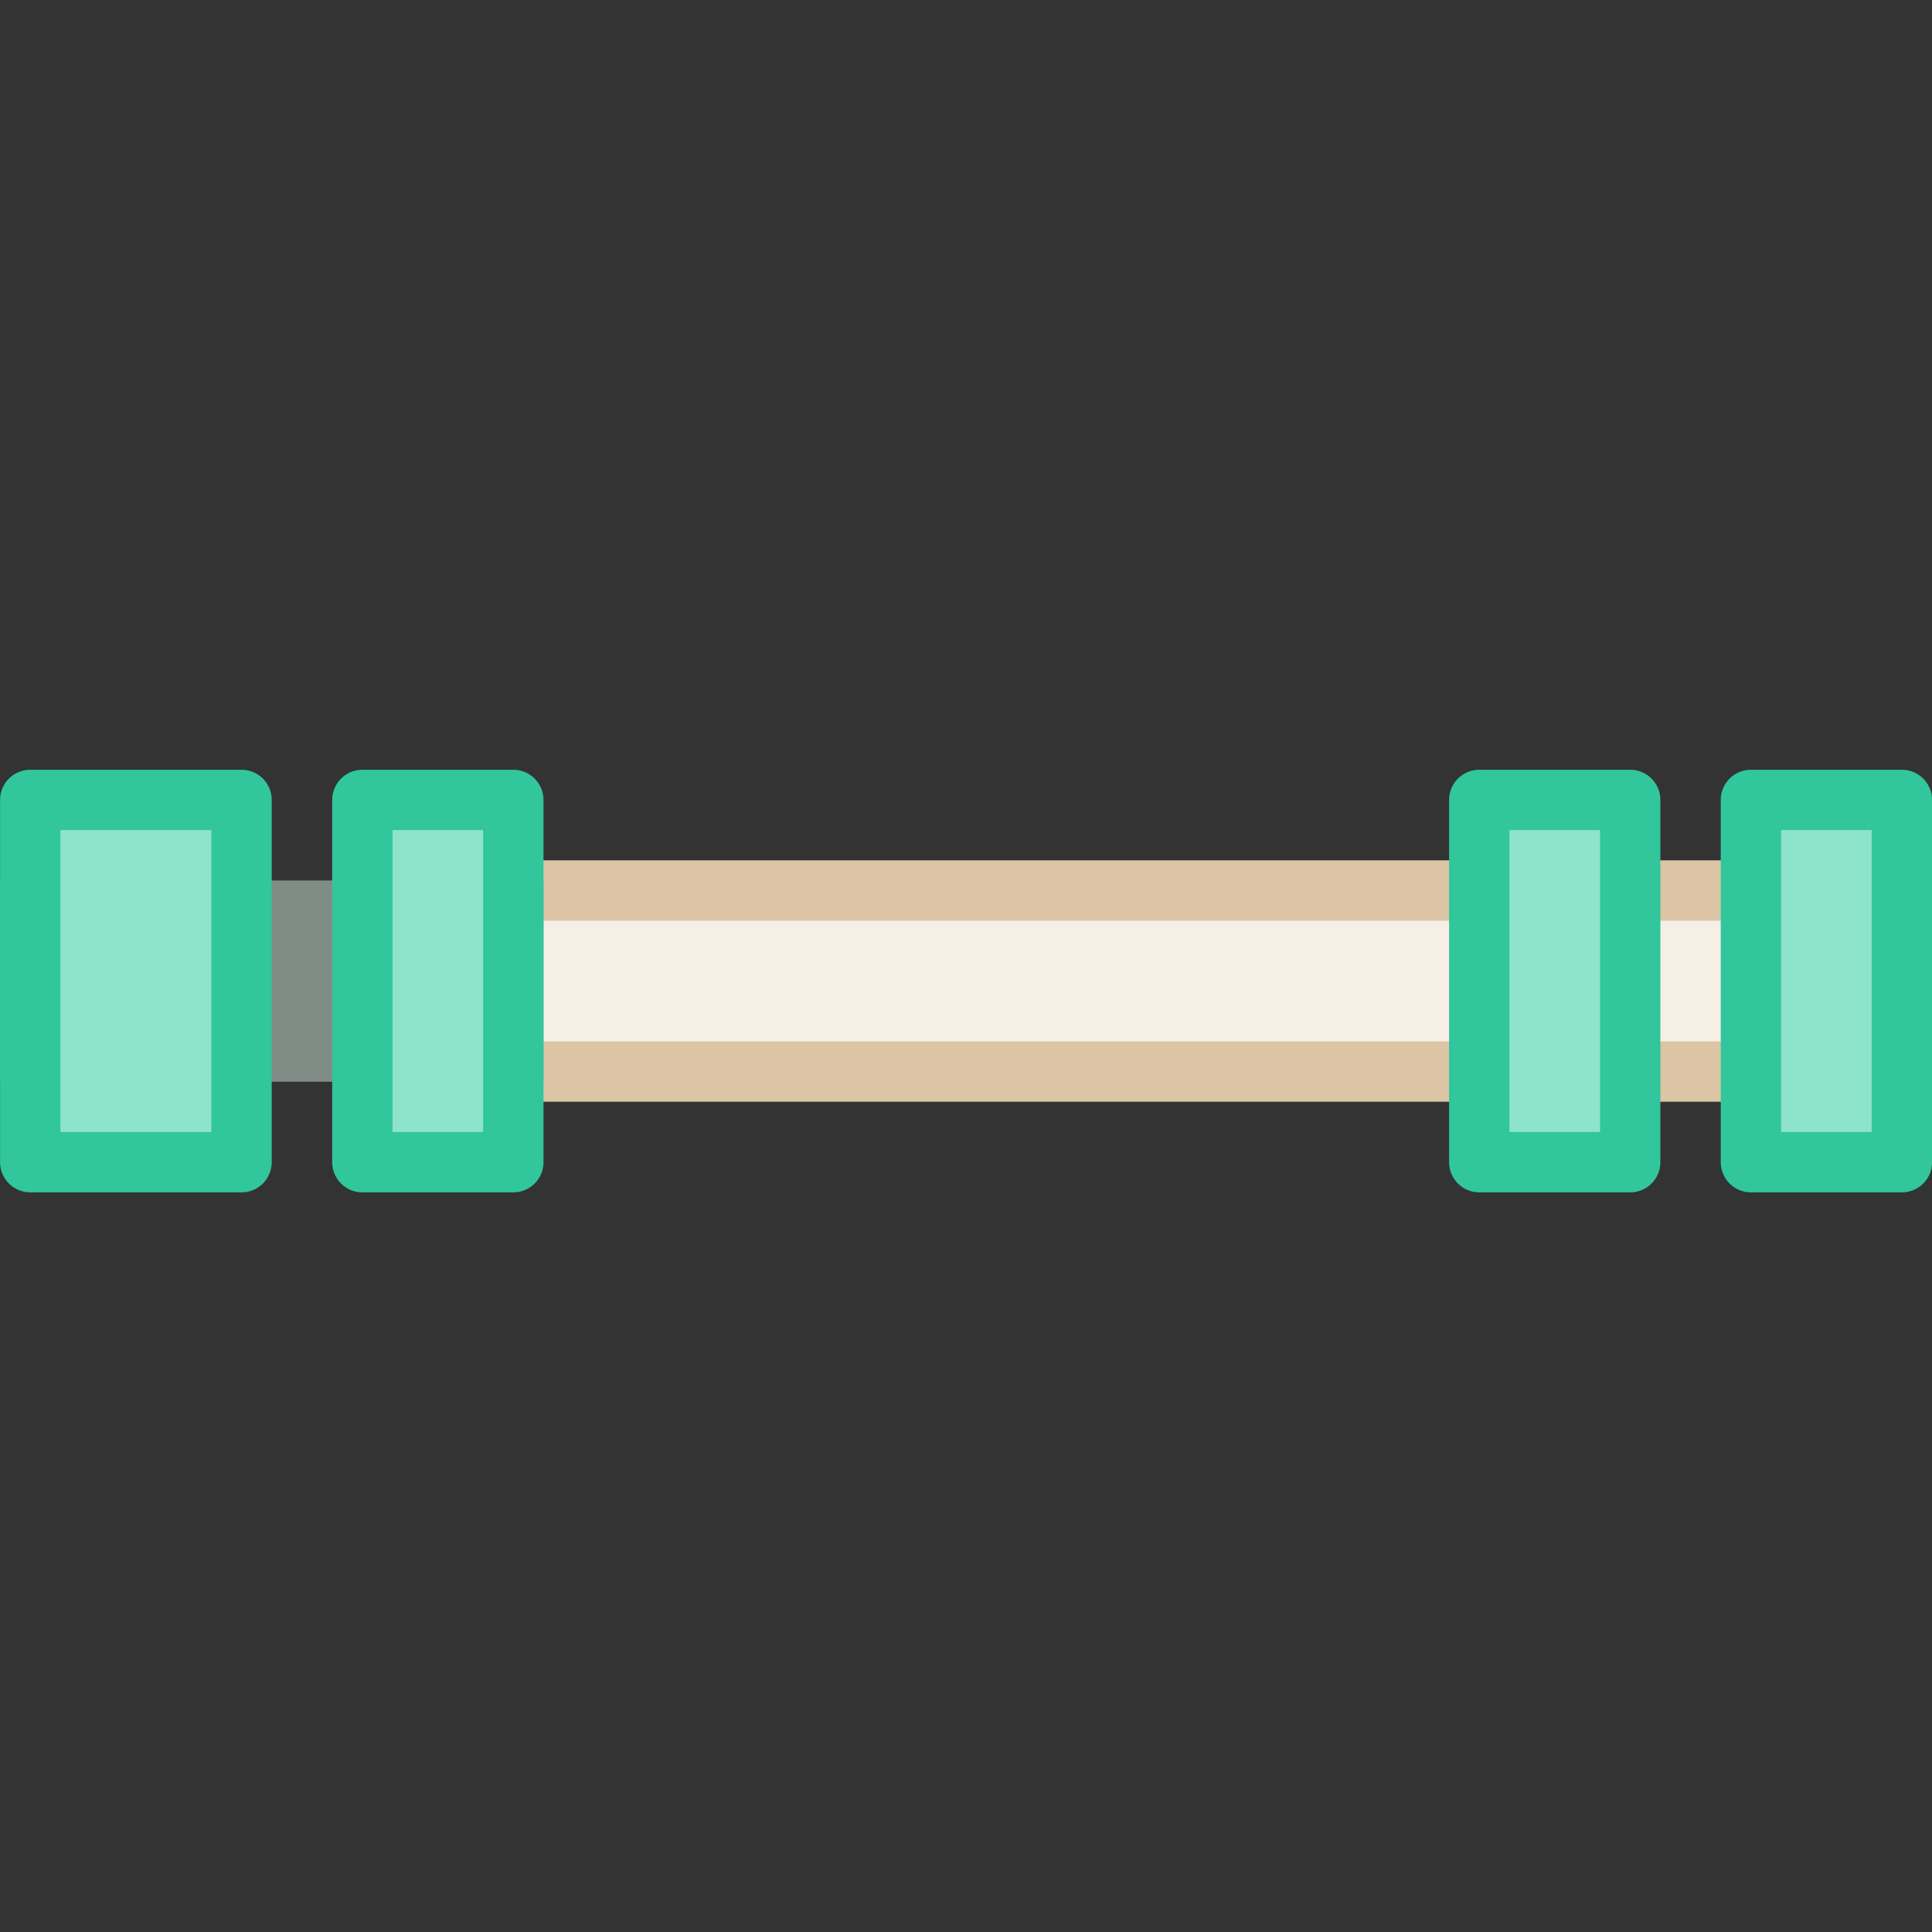 <?xml version="1.0" encoding="UTF-8" standalone="no"?>
<!-- Created with Inkscape (http://www.inkscape.org/) -->

<svg
   width="64"
   height="64"
   viewBox="0 0 16.933 16.933"
   version="1.1"
   id="svg501"
   inkscape:version="1.2.2 (b0a8486541, 2022-12-01)"
   sodipodi:docname="vertical-text.svg"
   xmlns:inkscape="http://www.inkscape.org/namespaces/inkscape"
   xmlns:sodipodi="http://sodipodi.sourceforge.net/DTD/sodipodi-0.dtd"
   xmlns="http://www.w3.org/2000/svg"
   xmlns:svg="http://www.w3.org/2000/svg"
   xmlns:rdf="http://www.w3.org/1999/02/22-rdf-syntax-ns#"
   xmlns:cc="http://creativecommons.org/ns#">
  <rect x="0" y="0" width="16.933" height="16.933" fill="#333333" stroke="none"/>
  <sodipodi:namedview
     id="namedview503"
     pagecolor="#ffffff"
     bordercolor="#666666"
     borderopacity="1.0"
     inkscape:showpageshadow="2"
     inkscape:pageopacity="0.0"
     inkscape:pagecheckerboard="0"
     inkscape:deskcolor="#d1d1d1"
     inkscape:document-units="px"
     showgrid="false"
     inkscape:zoom="8.5569446"
     inkscape:cx="27.34621"
     inkscape:cy="34.41649"
     inkscape:window-width="1920"
     inkscape:window-height="1002"
     inkscape:window-x="0"
     inkscape:window-y="0"
     inkscape:window-maximized="1"
     inkscape:current-layer="layer1" />
  <defs
     id="defs498" />
  <g
     inkscape:label="圖層 1"
     inkscape:groupmode="layer"
     id="layer1"
     transform="rotate(90,8.401,8.533)">
    <rect
       style="fill:#f5efe6;fill-opacity:1;stroke:#dbc5a5;stroke-width:0.529;stroke-linecap:round;stroke-linejoin:round;stroke-miterlimit:1.5;stroke-dasharray:none;stroke-opacity:1;paint-order:fill markers stroke"
       id="rect5768"
       width="1.587"
       height="12.171"
       x="7.673"
       y="0.265" />
    <rect
       style="fill:#8ee3cb;fill-opacity:1;stroke:#31c69c;stroke-width:0.529;stroke-linecap:round;stroke-linejoin:round;stroke-miterlimit:1.5;stroke-dasharray:none;stroke-opacity:1;paint-order:fill markers stroke"
       id="rect50546"
       width="3.175"
       height="1.323"
       x="6.879"
       y="0.265" />
    <rect
       style="fill:#8ee3cb;fill-opacity:1;stroke:#31c69c;stroke-width:0.529;stroke-linecap:round;stroke-linejoin:round;stroke-miterlimit:1.5;stroke-dasharray:none;stroke-opacity:1;paint-order:fill markers stroke"
       id="rect53508"
       width="3.175"
       height="1.323"
       x="6.879"
       y="2.646" />
    <rect
       style="fill:#7f8c86;fill-opacity:1;stroke:none;stroke-width:0.529;stroke-linecap:round;stroke-linejoin:round;stroke-miterlimit:1.5;stroke-dasharray:none;stroke-opacity:1;paint-order:fill markers stroke"
       id="rect61496"
       width="1.764"
       height="4.763"
       x="7.585"
       y="12.171" />
    <rect
       style="fill:#8ee3cb;fill-opacity:1;stroke:#31c69c;stroke-width:0.529;stroke-linecap:round;stroke-linejoin:round;stroke-miterlimit:1.5;stroke-dasharray:none;stroke-opacity:1;paint-order:fill markers stroke"
       id="rect65854"
       width="3.175"
       height="1.323"
       x="6.879"
       y="12.435" />
    <rect
       style="fill:#8ee3cb;fill-opacity:1;stroke:#31c69c;stroke-width:0.529;stroke-linecap:round;stroke-linejoin:round;stroke-miterlimit:1.5;stroke-dasharray:none;stroke-opacity:1;paint-order:fill markers stroke"
       id="rect67308"
       width="3.175"
       height="1.852"
       x="6.879"
       y="14.817" />
  </g>
</svg>
